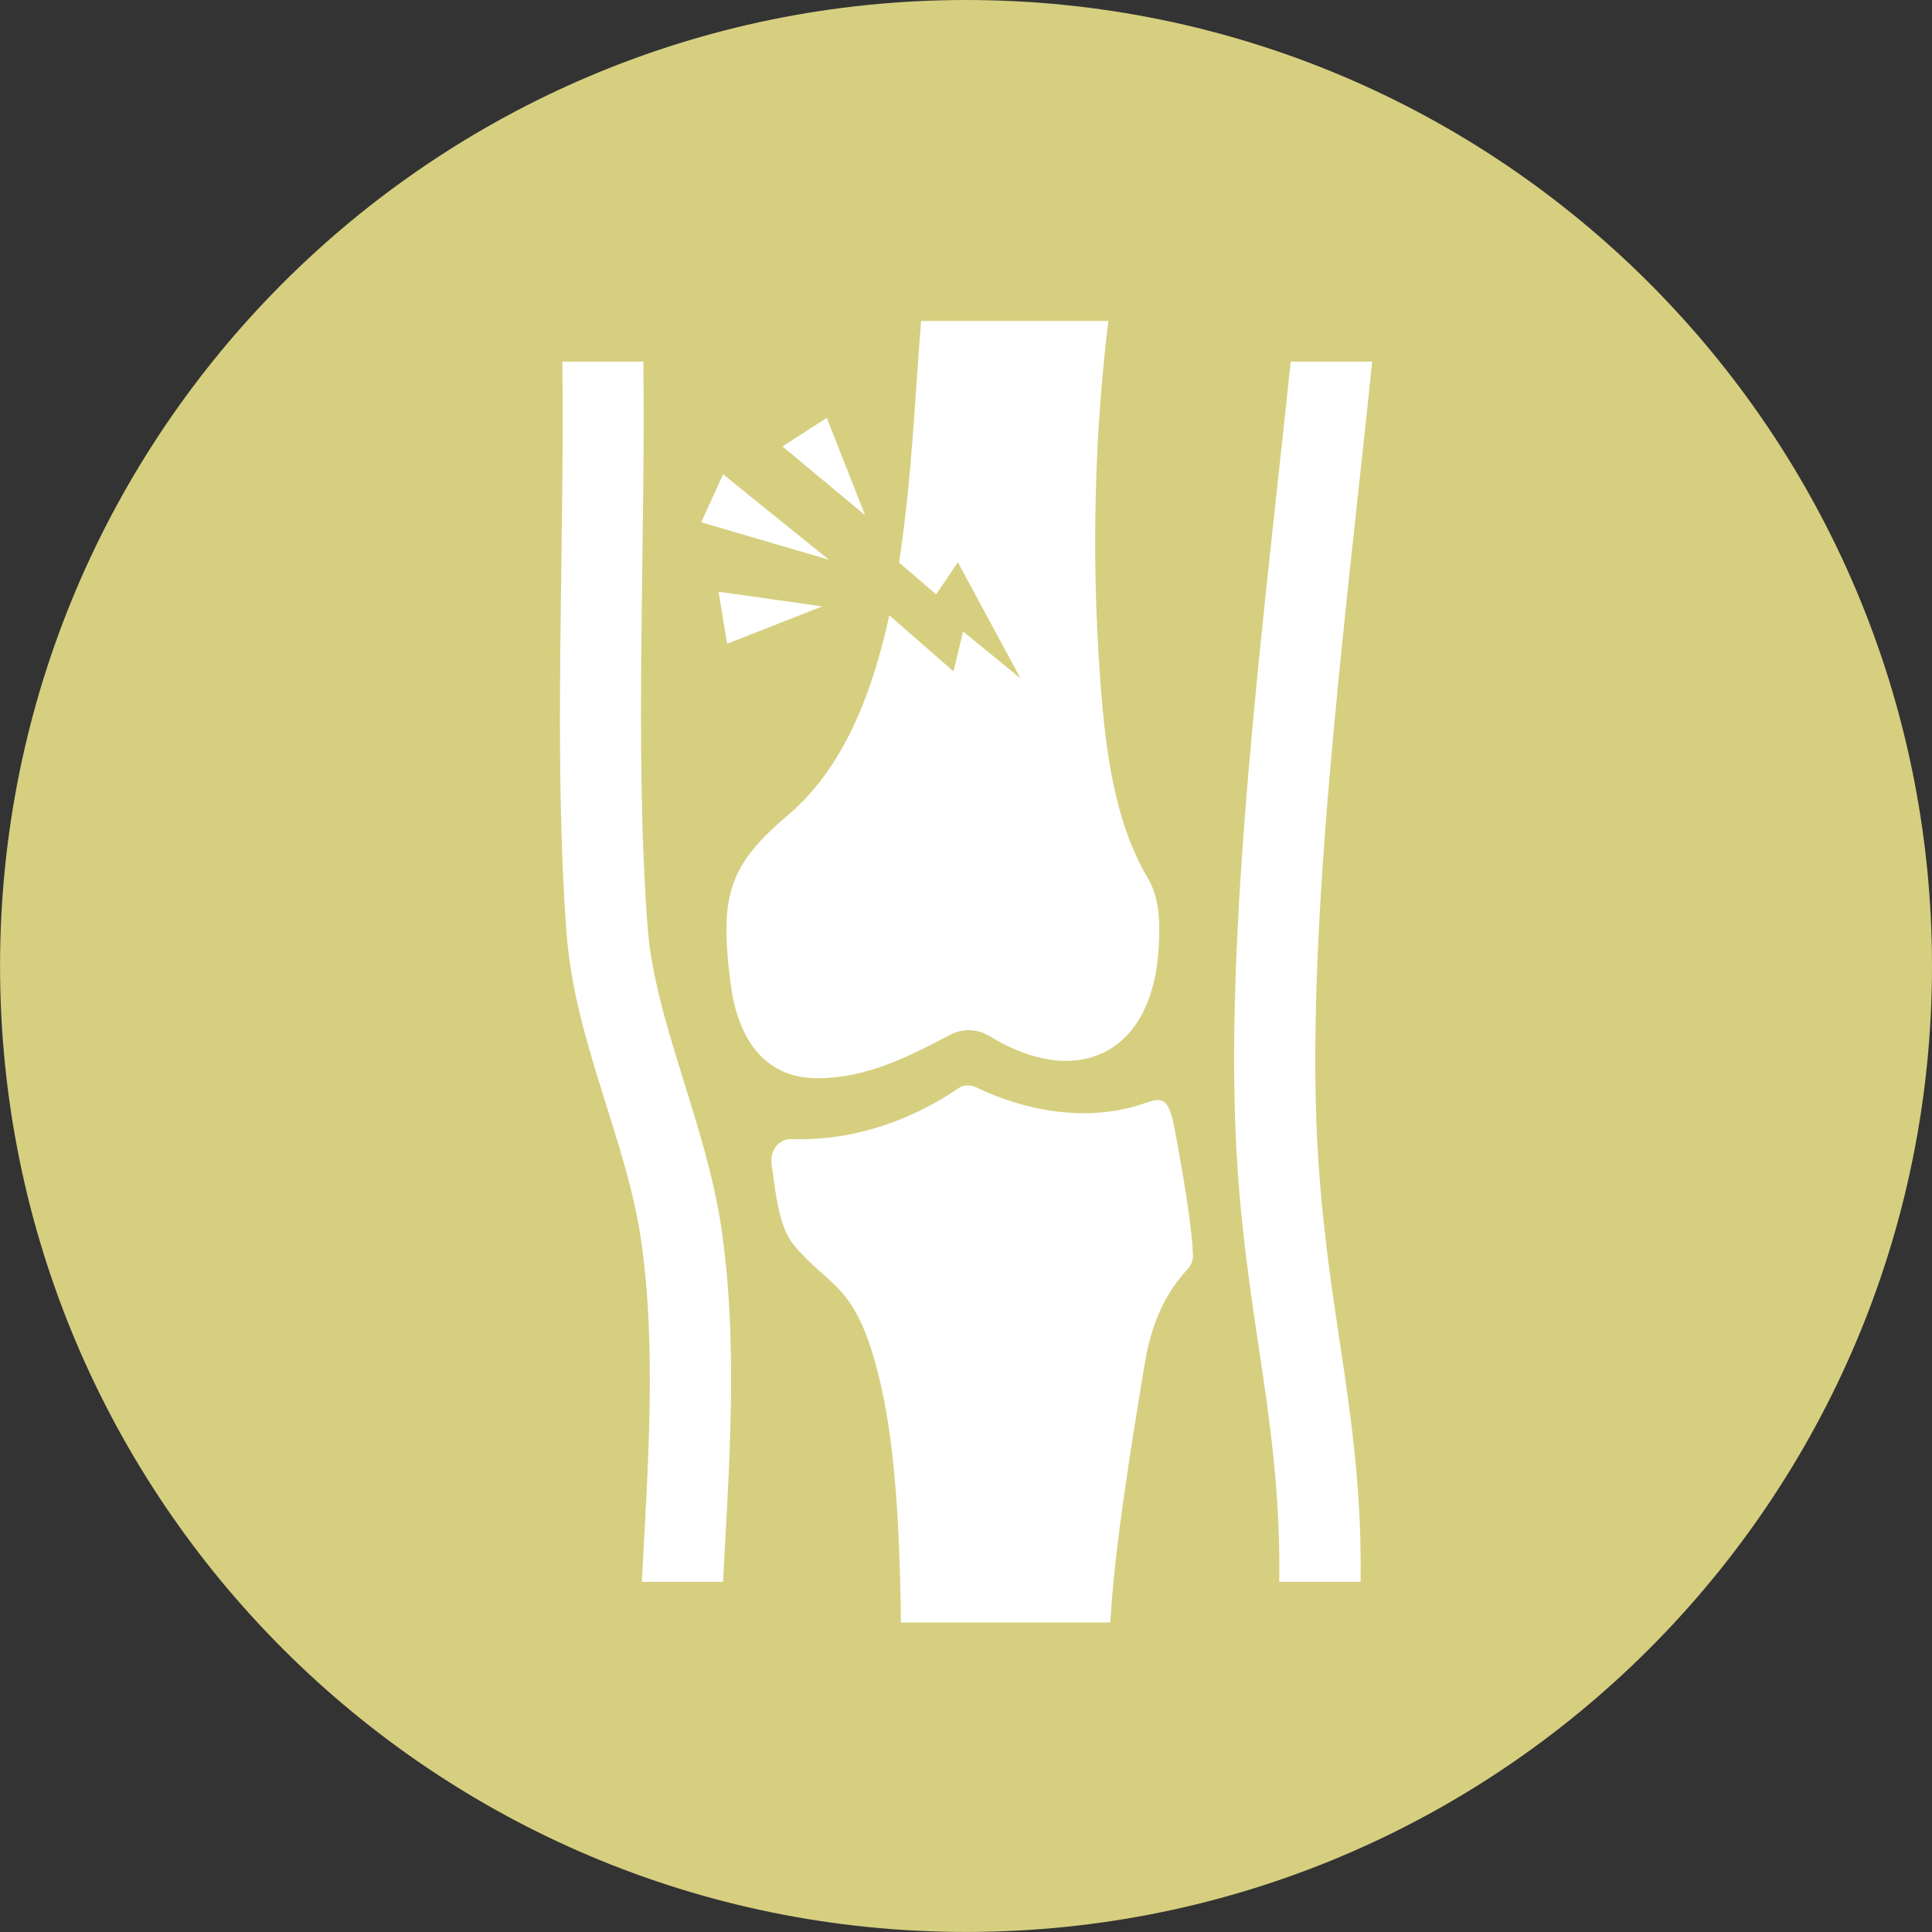 <?xml version="1.0" encoding="UTF-8"?>
<svg id="Capa_3" data-name="Capa 3" xmlns="http://www.w3.org/2000/svg" viewBox="0 0 380.01 380.01">
  <rect x="0" y="0" width="380.01" height="380.01" fill="#333333" stroke="none"/>
  <defs>
    <style>
      .cls-1 {
        fill: #d6cf80;
      }

      .cls-1, .cls-2 {
        fill-rule: evenodd;
      }

      .cls-2 {
        fill: #fff;
      }
    </style>
  </defs>
  <path class="cls-1" d="M190.02,0C294.95,0,380.01,85.06,380.01,190s-85.07,190-190,190S.01,294.93,.01,190,85.09,0,190.02,0Z"/>
  <path class="cls-2" d="M269.9,71.13c-5.27,51.15-13.52,113.5-10.57,157.42,2.17,32.13,8.7,51.24,8.29,82.58h-16c.4-30.37-6.09-49.87-8.22-81.51-3.04-45.12,5.15-107.34,10.47-158.49h16.03Zm-99.74,30.21l-16.25-13.53,8.71-5.62,7.54,19.15h0Zm-7.11,8.76l-20.83-16.81-4.29,9.44,25.12,7.37h0Zm-1.32,9.17l-20.4-2.88,1.69,10.23,18.71-7.35h0Zm-35.19-48.14c.46,35.75-1.79,76.29,.84,111.23,1.38,18.42,11.54,38.74,14.52,59.28,3.32,22.77,1.55,46.27,.31,69.49h-15.96c1.19-22.77,2.92-46.07-.16-67.24-2.87-19.73-13.05-39.05-14.65-60.34-2.65-35.25-.35-76.33-.84-112.42h15.94Z"/>
  <path class="cls-2" d="M218.01,63.13h-36.83c-1.15,13.56-1.77,30.84-4.35,47.51l7.3,6.27,4.28-6.31,12.32,22.84-11.3-9.24-1.88,7.86-12.63-11.04c-3.43,15.81-9.22,30.18-19.71,39.1-11.68,9.94-13.77,15.58-11.52,33.24,1.27,9.97,5.95,18.72,17.12,18.72,9.58,0,17.84-4.2,25.99-8.5,2.57-1.35,5.45-1.26,7.92,.26,16.8,10.32,31.99,3.92,33.19-17.52,.27-4.84,.22-9.57-2.14-13.59-6.37-10.82-8.28-24.15-9.38-39.26-1.78-24.37-1.06-48.55,1.62-70.34h0Zm-40.8,256c-.25-23.54-1.79-37.62-4.14-47.53-4.61-19.47-9.8-18.08-16.92-26.71-2.98-3.61-3.51-9.82-4.38-15.83-.38-2.67,1.32-5.12,4.02-5.02,12.76,.46,24.44-4.27,32.8-10.04,1.07-.74,2.4-.62,3.57-.06,9.55,4.58,20.67,6.5,30.82,3.74,4.68-1.27,6.58-3.44,8,4.04,1.39,7.34,3.43,18.84,3.66,25.07,.04,1.1-.32,2.07-1.07,2.88-4.23,4.52-7.06,10.46-8.37,18.32-4.96,29.65-6.13,40.86-6.83,51.14h-41.16Z"/>
</svg>